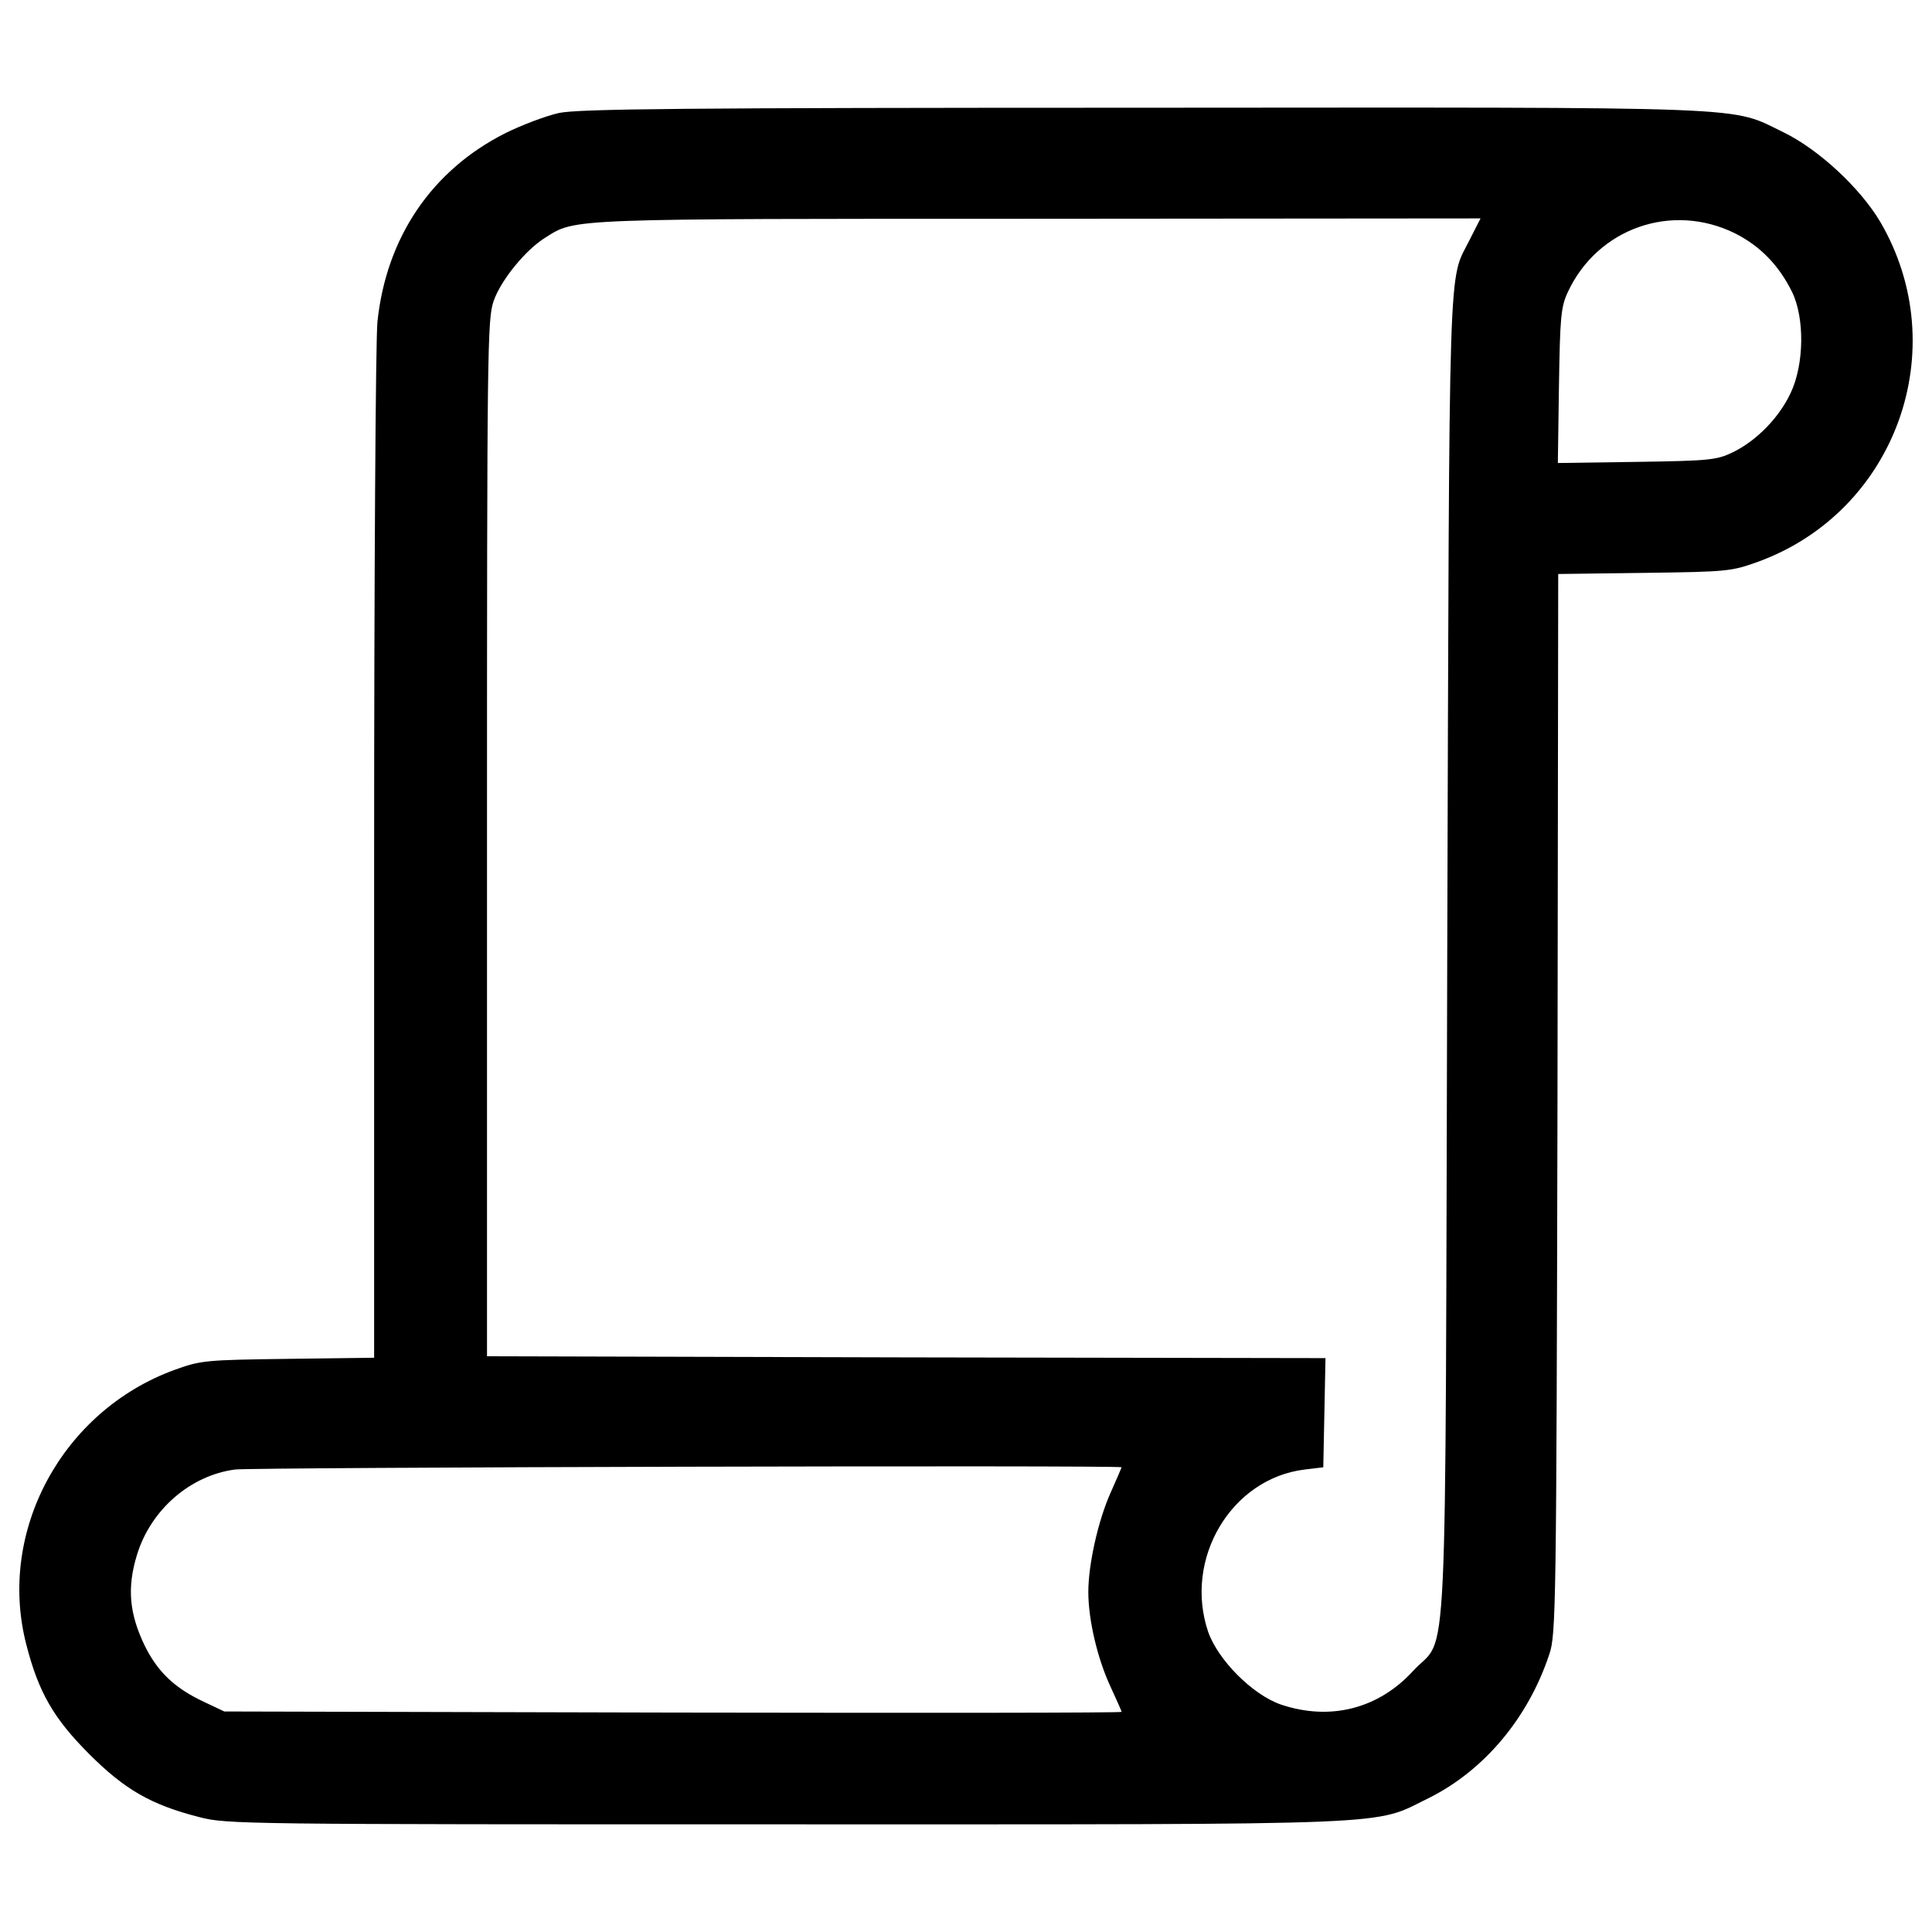 <?xml version="1.0" encoding="utf-8"?>
<!-- Svg Vector Icons : http://www.onlinewebfonts.com/icon -->
<!DOCTYPE svg PUBLIC "-//W3C//DTD SVG 1.1//EN" "http://www.w3.org/Graphics/SVG/1.1/DTD/svg11.dtd">
<svg version="1.1" xmlns="http://www.w3.org/2000/svg" xmlns:xlink="http://www.w3.org/1999/xlink" x="0px" y="0px" viewBox="0 0 1000 1000" enable-background="new 0 0 1000 1000" xml:space="preserve">
<g><g transform="translate(0,511) scale(0.1,-0.1)"><path d="M2894.1,4525.4c-69-15.3-195.4-63.2-279.6-105.3c-379.2-191.5-614.8-538.2-660.8-974.9c-9.6-90-17.2-1335-17.2-2763.8v-2599.1l-444.4-5.7c-430.9-5.7-452-7.7-589.9-57.5C321.9-2193.5-15.2-2815.9,136.1-3402c63.2-247.1,141.7-383.1,325.6-566.9c183.9-183.9,319.9-262.4,566.9-325.6c143.6-38.3,218.3-38.3,3041.5-38.3c3229.2,0,3031.9-7.7,3324.9,136c285.4,141.7,515.2,413.7,624.4,745.1c34.5,99.6,36.4,243.2,42.1,2848l3.8,2742.7l446.3,5.8c429,5.7,450.1,7.7,588,57.5c714.4,260.5,1017,1103.2,632.1,1760.2c-103.4,174.3-317.9,373.5-498,461.6c-285.4,137.9-91.9,130.2-3317.3,128.3C3520.4,4552.2,2997.6,4546.4,2894.1,4525.4z M7607.7,3870.3c-113-227.9-105.3,23-116.8-3692.7c-11.5-3889.9,7.7-3516.5-176.2-3715.7c-180-197.3-430.9-260.5-685.7-174.3c-147.5,51.7-323.7,229.8-375.4,375.4c-128.3,377.3,118.7,794.8,499.9,840.8l95.8,11.5l5.7,281.6l5.7,283.5l-2170,3.8l-2170,5.7V771.4c0,2543.5,1.9,2687.1,34.5,2781c38.3,109.2,166.6,266.2,270.1,329.4c155.1,97.7,107.3,95.8,2555,95.8l2283,1.9L7607.7,3870.3z M8979,3902.9c130.2-65.1,227.9-164.7,296.9-304.5c65.1-134.1,63.2-373.5-7.7-522.9c-59.4-126.4-174.3-245.2-298.8-306.4c-84.3-40.2-116.8-44.1-498-49.8l-408-5.8l5.7,398.4c5.7,356.2,9.6,407.9,46,486.5C8268.4,3927.8,8651.5,4063.8,8979,3902.9z M5805.4-2484.6c0-1.9-24.9-59.4-55.5-128.3c-65.1-143.6-116.8-373.5-116.8-517.1c0-145.6,47.9-346.7,114.9-490.3c30.7-67,57.5-126.4,57.5-130.2c0-5.8-1045.7-5.8-2321.3-3.8l-2323.2,5.7l-105.3,49.8C904.2-3628,816.1-3543.7,749-3407.8c-80.4,166.6-91.9,300.7-40.2,469.2c70.9,233.7,275.8,411.8,507.5,442.4C1302.5-2484.6,5805.4-2473.1,5805.4-2484.6z"/></g></g>
</svg>